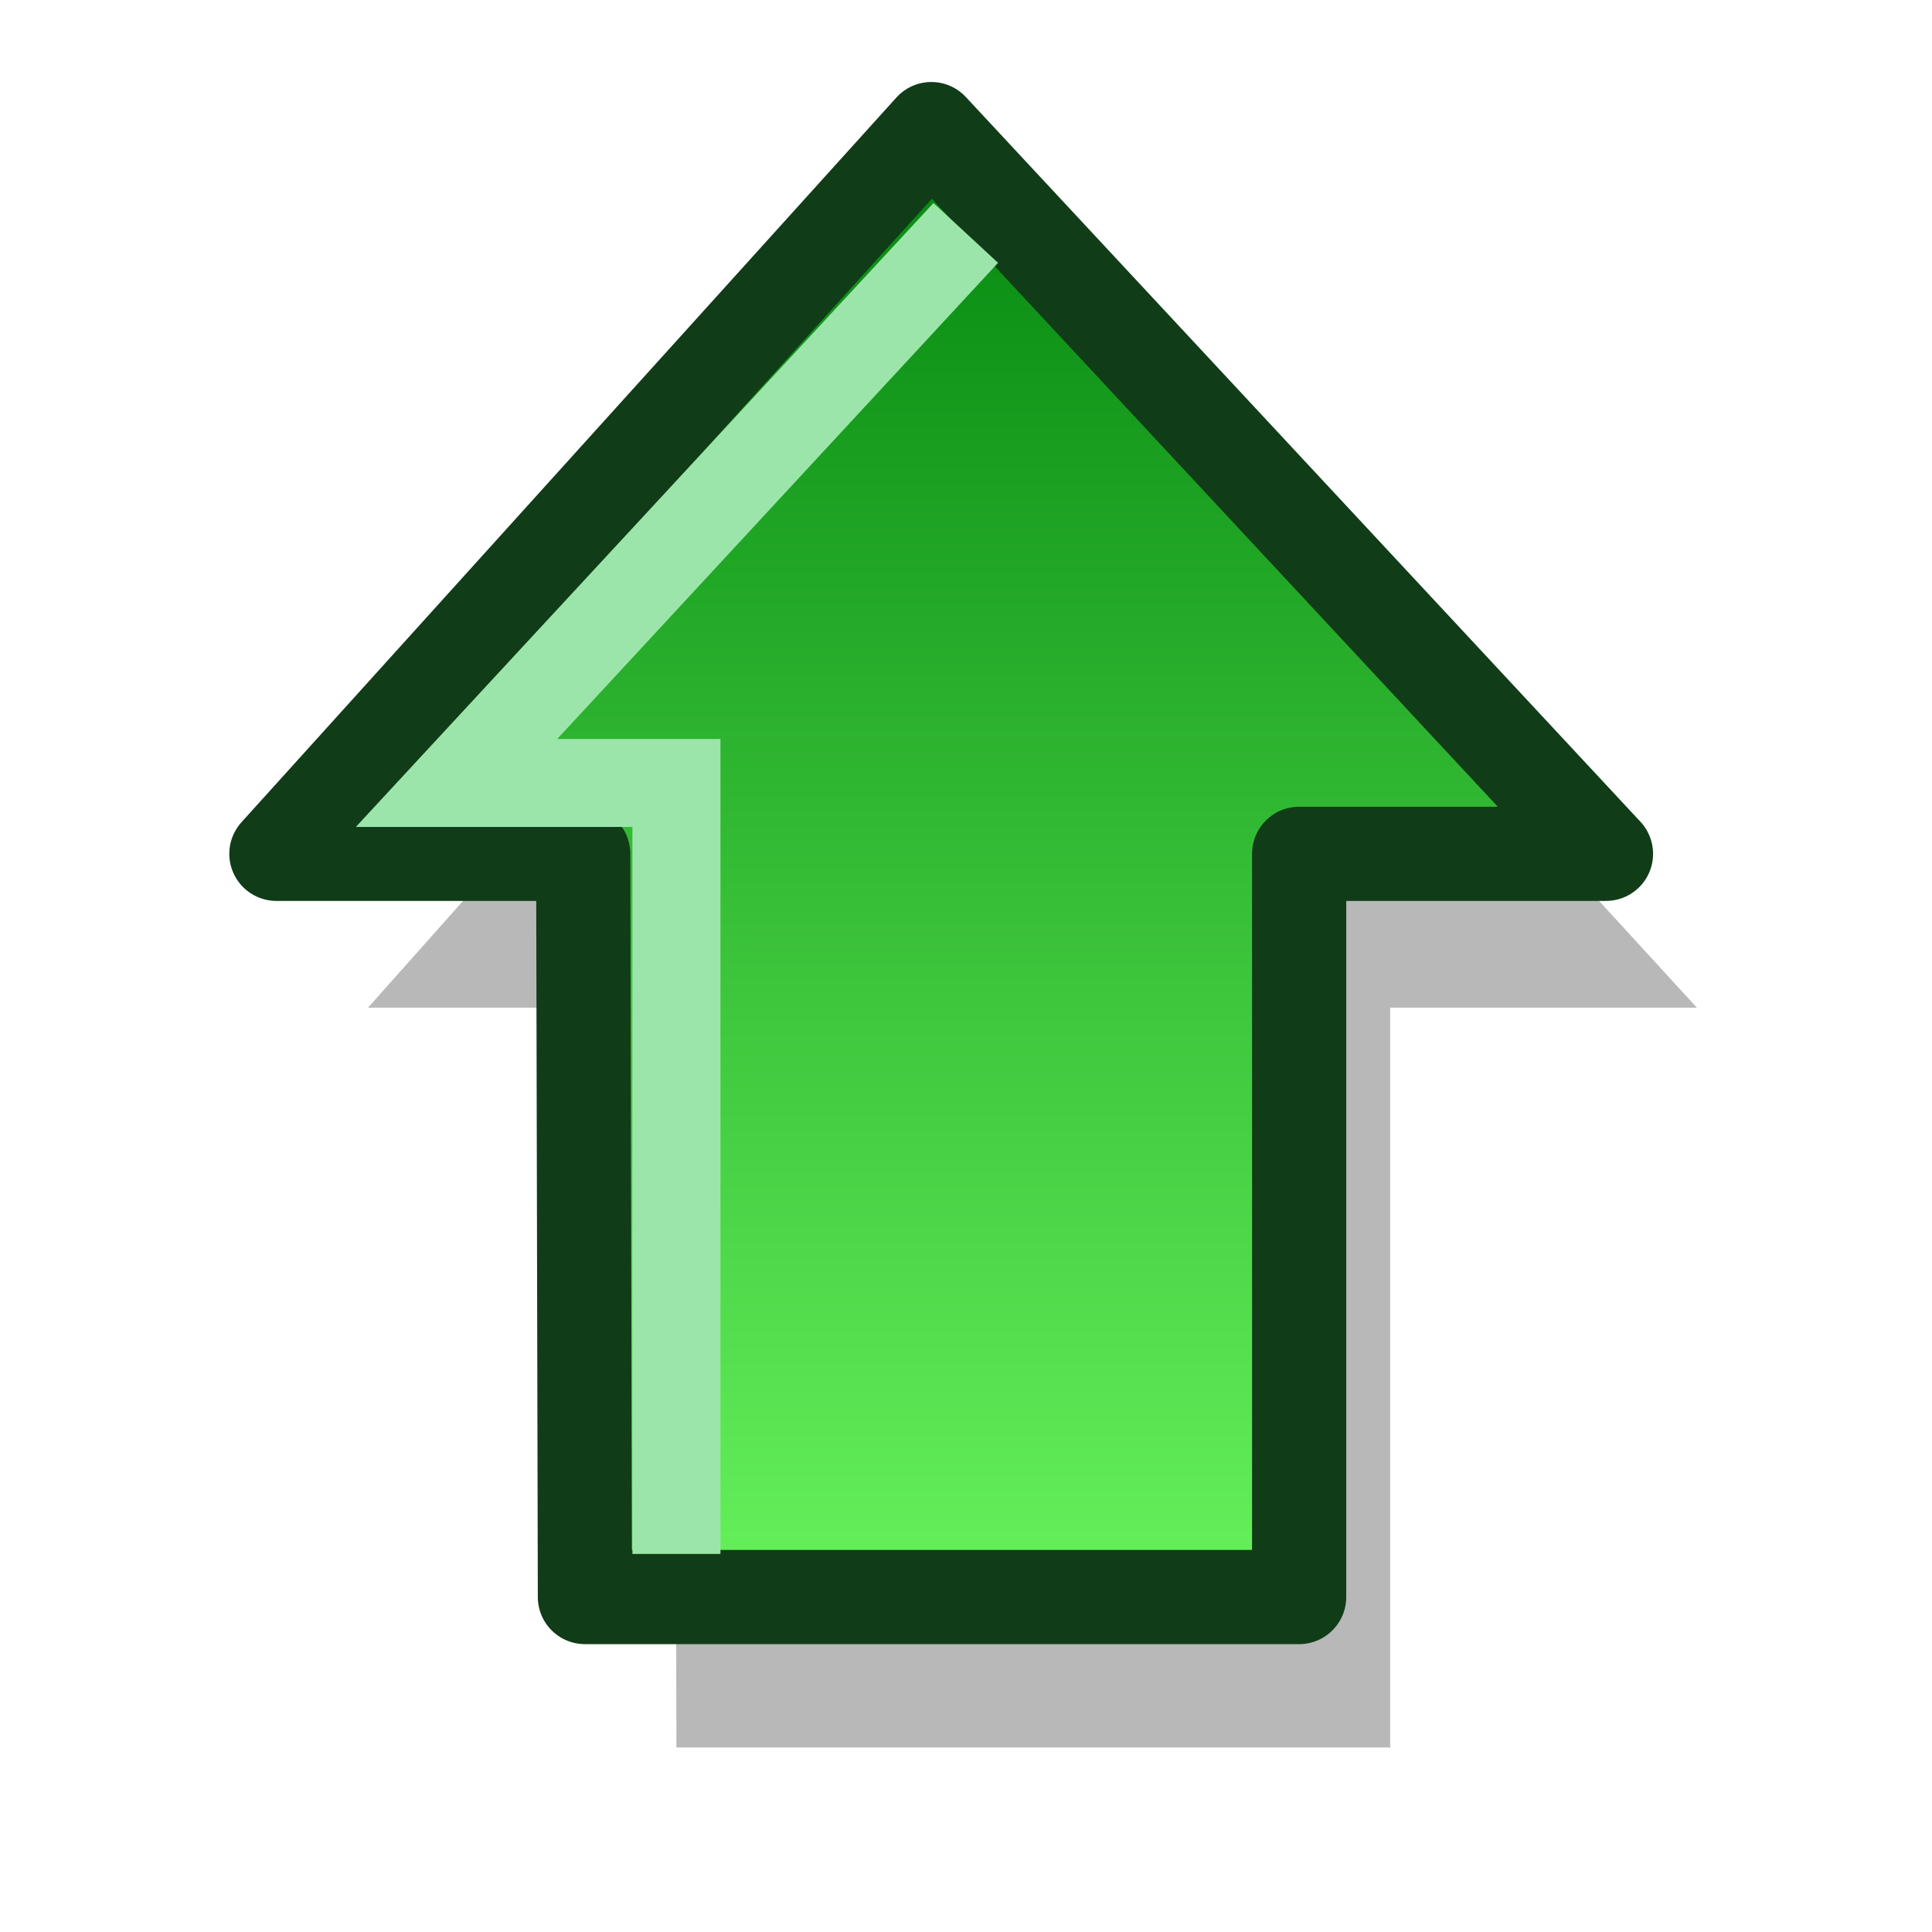 <?xml version="1.0" encoding="UTF-8" standalone="no"?>
<!-- Created with Inkscape (http://www.inkscape.org/) -->
<svg
   xmlns:dc="http://purl.org/dc/elements/1.1/"
   xmlns:cc="http://web.resource.org/cc/"
   xmlns:rdf="http://www.w3.org/1999/02/22-rdf-syntax-ns#"
   xmlns:svg="http://www.w3.org/2000/svg"
   xmlns="http://www.w3.org/2000/svg"
   xmlns:xlink="http://www.w3.org/1999/xlink"
   xmlns:sodipodi="http://sodipodi.sourceforge.net/DTD/sodipodi-0.dtd"
   xmlns:inkscape="http://www.inkscape.org/namespaces/inkscape"
   width="16px"
   height="16px"
   id="svg1872"
   sodipodi:version="0.32"
   inkscape:version="0.44.1"
   sodipodi:docbase="/mnt/work/svn_sf/ipscan/resources/images/buttons"
   sodipodi:docname="ipup.svg"
   inkscape:export-filename="/mnt/work/svn_sf/ipscan/resources/images/buttons/ipup.png"
   inkscape:export-xdpi="90"
   inkscape:export-ydpi="90">
  <defs
     id="defs1874">
    <linearGradient
       id="linearGradient2947">
      <stop
         style="stop-color:#73ff66;stop-opacity:1;"
         offset="0"
         id="stop2949" />
      <stop
         style="stop-color:#00830c;stop-opacity:1;"
         offset="1"
         id="stop2951" />
    </linearGradient>
    <linearGradient
       id="linearGradient2835">
      <stop
         id="stop2837"
         offset="0"
         style="stop-color:#6b5f5d;stop-opacity:1;" />
      <stop
         style="stop-color:#988683;stop-opacity:0.918;"
         offset="0.921"
         id="stop2841" />
      <stop
         id="stop2839"
         offset="1"
         style="stop-color:#c6aeaa;stop-opacity:0;" />
    </linearGradient>
    <linearGradient
       id="linearGradient2825">
      <stop
         style="stop-color:white;stop-opacity:1;"
         offset="0"
         id="stop2827" />
      <stop
         id="stop2843"
         offset="0.5"
         style="stop-color:white;stop-opacity:0.498;" />
      <stop
         style="stop-color:#c81e00;stop-opacity:0;"
         offset="1"
         id="stop2829" />
    </linearGradient>
    <linearGradient
       id="linearGradient2778">
      <stop
         style="stop-color:#640000;stop-opacity:1;"
         offset="0"
         id="stop2780" />
      <stop
         style="stop-color:#34ff22;stop-opacity:1;"
         offset="1"
         id="stop2782" />
    </linearGradient>
    <linearGradient
       id="linearGradient2770">
      <stop
         style="stop-color:#60140a;stop-opacity:1;"
         offset="0"
         id="stop2772" />
      <stop
         style="stop-color:#c30000;stop-opacity:1;"
         offset="1"
         id="stop2774" />
    </linearGradient>
    <linearGradient
       inkscape:collect="always"
       xlink:href="#linearGradient2770"
       id="linearGradient2776"
       x1="4.212"
       y1="1.269"
       x2="8.942"
       y2="12.576"
       gradientUnits="userSpaceOnUse" />
    <linearGradient
       inkscape:collect="always"
       xlink:href="#linearGradient2778"
       id="linearGradient2786"
       x1="0.845"
       y1="-2.476"
       x2="10.447"
       y2="7.576"
       gradientUnits="userSpaceOnUse" />
    <linearGradient
       inkscape:collect="always"
       xlink:href="#linearGradient2778"
       id="linearGradient2801"
       gradientUnits="userSpaceOnUse"
       x1="7.567"
       y1="9.419"
       x2="11.453"
       y2="13.719"
       gradientTransform="matrix(0.922,0,0,0.922,0.175,0.131)" />
    <radialGradient
       inkscape:collect="always"
       xlink:href="#linearGradient2825"
       id="radialGradient2831"
       cx="4.91"
       cy="3.521"
       fx="4.91"
       fy="3.521"
       r="1.757"
       gradientTransform="matrix(1,0,0,0.231,0,2.709)"
       gradientUnits="userSpaceOnUse" />
    <radialGradient
       inkscape:collect="always"
       xlink:href="#linearGradient2835"
       id="radialGradient2833"
       cx="7.636"
       cy="7.576"
       fx="7.636"
       fy="7.576"
       r="7.681"
       gradientTransform="matrix(1,0,0,0.979,0,0.156)"
       gradientUnits="userSpaceOnUse" />
    <linearGradient
       inkscape:collect="always"
       xlink:href="#linearGradient2770"
       id="linearGradient2915"
       x1="10.728"
       y1="11.463"
       x2="6.338"
       y2="4.017"
       gradientUnits="userSpaceOnUse"
       gradientTransform="matrix(1.223,0,0,1.403,-0.868,-2.498)" />
    <linearGradient
       inkscape:collect="always"
       xlink:href="#linearGradient2778"
       id="linearGradient2943"
       x1="6.429"
       y1="4.783"
       x2="8.392"
       y2="9.017"
       gradientUnits="userSpaceOnUse"
       gradientTransform="matrix(1.059,0,0,1.059,2.475796e-3,8.947768e-2)" />
    <linearGradient
       inkscape:collect="always"
       xlink:href="#linearGradient2947"
       id="linearGradient2953"
       x1="0.095"
       y1="7.996"
       x2="15.69"
       y2="7.996"
       gradientUnits="userSpaceOnUse"
       gradientTransform="matrix(0,-0.91,0.847,0,1.023,14.893)" />
  </defs>
  <sodipodi:namedview
     id="base"
     pagecolor="#ffffff"
     bordercolor="#666666"
     borderopacity="1.0"
     inkscape:pageopacity="0.0"
     inkscape:pageshadow="2"
     inkscape:zoom="22.197802"
     inkscape:cx="8"
     inkscape:cy="4.2356563"
     inkscape:current-layer="layer1"
     showgrid="true"
     inkscape:grid-bbox="true"
     inkscape:document-units="px"
     inkscape:window-width="1012"
     inkscape:window-height="716"
     inkscape:window-x="6"
     inkscape:window-y="21" />
  <g
     id="layer1"
     inkscape:label="Layer 1"
     inkscape:groupmode="layer">
    <path
       style="fill:#b8b8b8;fill-opacity:1;fill-rule:evenodd;stroke:none;stroke-width:0.849;stroke-linecap:butt;stroke-linejoin:round;stroke-miterlimit:4;stroke-dasharray:none;stroke-opacity:1"
       d="M 5.602,14.472 L 11.513,14.472 L 11.513,8.345 L 14.053,8.345 L 8.469,2.253 L 3.048,8.345 L 5.587,8.345 L 5.602,14.472 z "
       id="path2316"
       sodipodi:nodetypes="cccccccc" />
    <path
       style="fill:url(#linearGradient2953);fill-opacity:1;fill-rule:evenodd;stroke:#113c18;stroke-width:0.78;stroke-linecap:butt;stroke-linejoin:round;stroke-miterlimit:4;stroke-dasharray:none;stroke-opacity:1"
       d="M 4.844,13.226 L 10.759,13.226 L 10.759,7.071 L 13.3,7.071 L 7.713,1.069 L 2.289,7.071 L 4.83,7.071 L 4.844,13.226 z "
       id="path2945"
       sodipodi:nodetypes="cccccccc" />
    <path
       style="fill:none;fill-rule:evenodd;stroke:#9ce5aa;stroke-width:0.729;stroke-linecap:butt;stroke-linejoin:miter;stroke-miterlimit:4;stroke-dasharray:none;stroke-opacity:1"
       d="M 7.998,1.929 L 3.781,6.484 L 5.602,6.484 L 5.602,12.869"
       id="path3529"
       sodipodi:nodetypes="cccc" />
  </g>
</svg>
